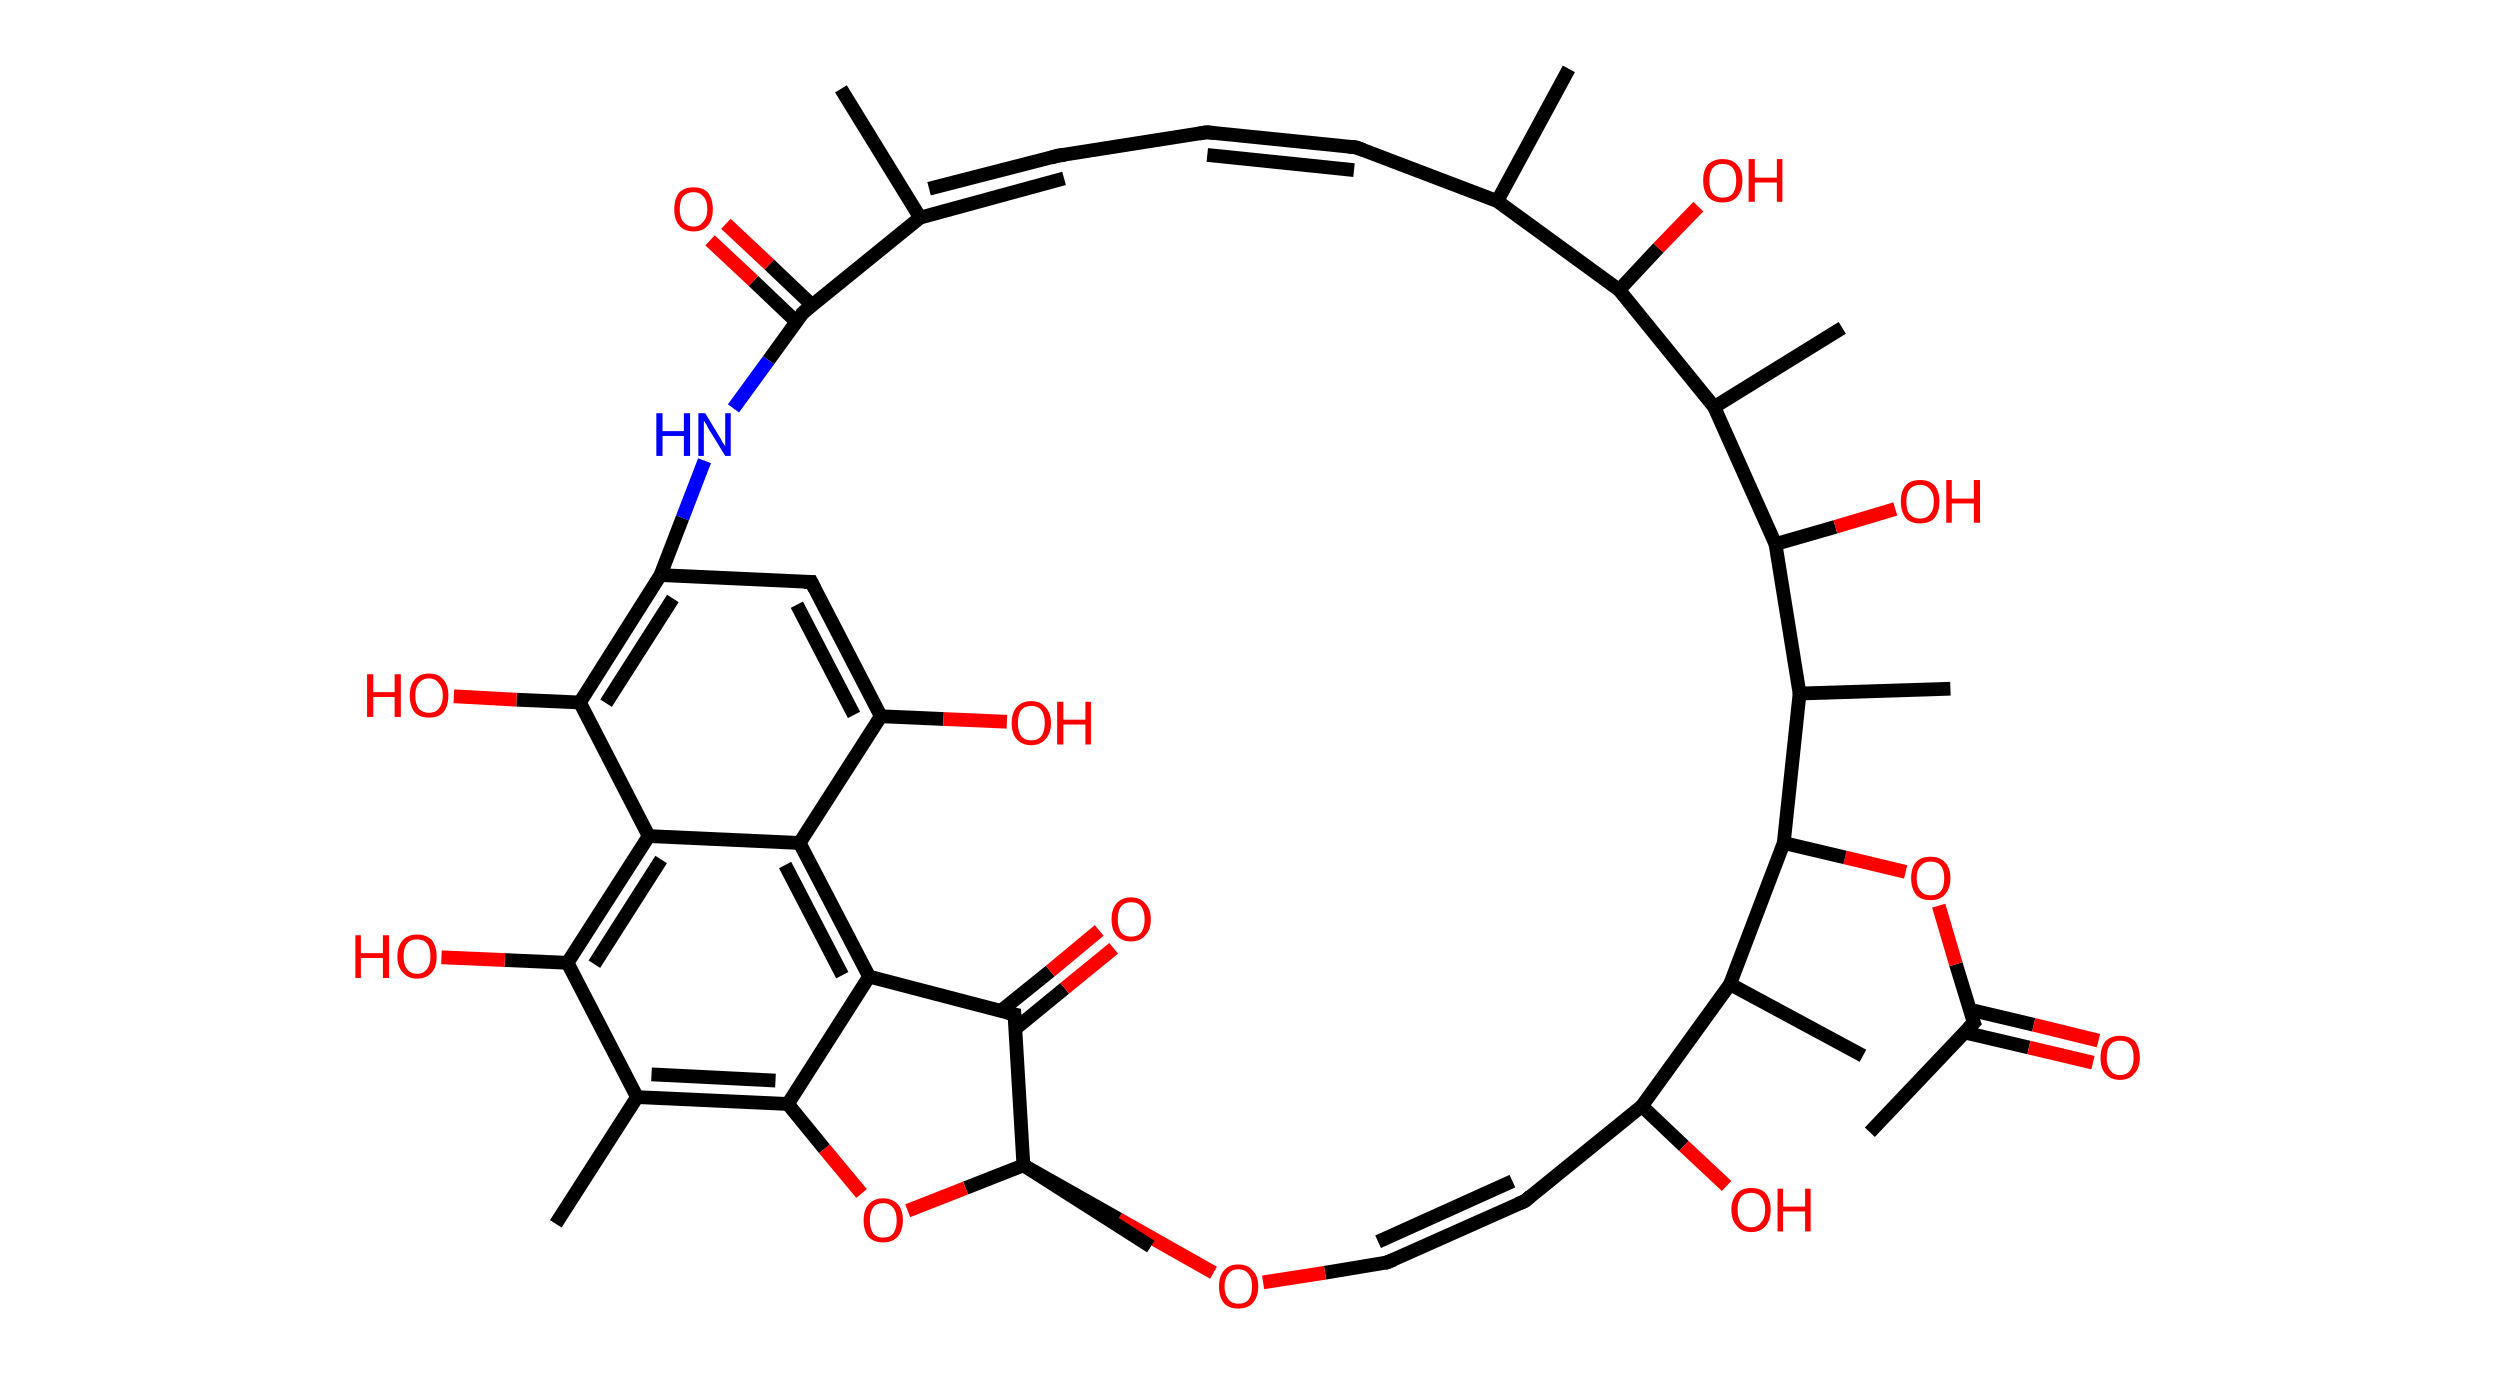 <?xml version='1.0' encoding='ASCII' standalone='yes'?>
<svg xmlns="http://www.w3.org/2000/svg" xmlns:rdkit="http://www.rdkit.org/xml" xmlns:xlink="http://www.w3.org/1999/xlink" version="1.1" baseProfile="full" xml:space="preserve" width="363px" height="200px" viewBox="0 0 363 200">
<!-- END OF HEADER -->
<rect style="opacity:1.0;fill:#FFFFFF;stroke:none" width="363.0" height="200.0" x="0.0" y="0.0"> </rect>
<path class="bond-0 atom-0 atom-1" d="M 271.5,164.4 L 286.6,148.5" style="fill:none;fill-rule:evenodd;stroke:#000000;stroke-width:2.0px;stroke-linecap:butt;stroke-linejoin:miter;stroke-opacity:1"/>
<path class="bond-1 atom-1 atom-2" d="M 285.2,149.9 L 294.6,152.1" style="fill:none;fill-rule:evenodd;stroke:#000000;stroke-width:2.0px;stroke-linecap:butt;stroke-linejoin:miter;stroke-opacity:1"/>
<path class="bond-1 atom-1 atom-2" d="M 294.6,152.1 L 303.9,154.3" style="fill:none;fill-rule:evenodd;stroke:#FF0000;stroke-width:2.0px;stroke-linecap:butt;stroke-linejoin:miter;stroke-opacity:1"/>
<path class="bond-1 atom-1 atom-2" d="M 286.0,146.6 L 295.3,148.8" style="fill:none;fill-rule:evenodd;stroke:#000000;stroke-width:2.0px;stroke-linecap:butt;stroke-linejoin:miter;stroke-opacity:1"/>
<path class="bond-1 atom-1 atom-2" d="M 295.3,148.8 L 304.7,151.1" style="fill:none;fill-rule:evenodd;stroke:#FF0000;stroke-width:2.0px;stroke-linecap:butt;stroke-linejoin:miter;stroke-opacity:1"/>
<path class="bond-2 atom-1 atom-3" d="M 286.6,148.5 L 284.0,140.0" style="fill:none;fill-rule:evenodd;stroke:#000000;stroke-width:2.0px;stroke-linecap:butt;stroke-linejoin:miter;stroke-opacity:1"/>
<path class="bond-2 atom-1 atom-3" d="M 284.0,140.0 L 281.5,131.5" style="fill:none;fill-rule:evenodd;stroke:#FF0000;stroke-width:2.0px;stroke-linecap:butt;stroke-linejoin:miter;stroke-opacity:1"/>
<path class="bond-3 atom-3 atom-4" d="M 276.7,126.6 L 267.9,124.5" style="fill:none;fill-rule:evenodd;stroke:#FF0000;stroke-width:2.0px;stroke-linecap:butt;stroke-linejoin:miter;stroke-opacity:1"/>
<path class="bond-3 atom-3 atom-4" d="M 267.9,124.5 L 259.0,122.4" style="fill:none;fill-rule:evenodd;stroke:#000000;stroke-width:2.0px;stroke-linecap:butt;stroke-linejoin:miter;stroke-opacity:1"/>
<path class="bond-4 atom-4 atom-5" d="M 259.0,122.4 L 251.2,142.9" style="fill:none;fill-rule:evenodd;stroke:#000000;stroke-width:2.0px;stroke-linecap:butt;stroke-linejoin:miter;stroke-opacity:1"/>
<path class="bond-5 atom-5 atom-6" d="M 251.2,142.9 L 270.5,153.3" style="fill:none;fill-rule:evenodd;stroke:#000000;stroke-width:2.0px;stroke-linecap:butt;stroke-linejoin:miter;stroke-opacity:1"/>
<path class="bond-6 atom-5 atom-7" d="M 251.2,142.9 L 238.4,160.6" style="fill:none;fill-rule:evenodd;stroke:#000000;stroke-width:2.0px;stroke-linecap:butt;stroke-linejoin:miter;stroke-opacity:1"/>
<path class="bond-7 atom-7 atom-8" d="M 238.4,160.6 L 244.5,166.4" style="fill:none;fill-rule:evenodd;stroke:#000000;stroke-width:2.0px;stroke-linecap:butt;stroke-linejoin:miter;stroke-opacity:1"/>
<path class="bond-7 atom-7 atom-8" d="M 244.5,166.4 L 250.7,172.2" style="fill:none;fill-rule:evenodd;stroke:#FF0000;stroke-width:2.0px;stroke-linecap:butt;stroke-linejoin:miter;stroke-opacity:1"/>
<path class="bond-8 atom-7 atom-9" d="M 238.4,160.6 L 221.4,174.4" style="fill:none;fill-rule:evenodd;stroke:#000000;stroke-width:2.0px;stroke-linecap:butt;stroke-linejoin:miter;stroke-opacity:1"/>
<path class="bond-9 atom-9 atom-10" d="M 221.4,174.4 L 201.4,183.3" style="fill:none;fill-rule:evenodd;stroke:#000000;stroke-width:2.0px;stroke-linecap:butt;stroke-linejoin:miter;stroke-opacity:1"/>
<path class="bond-9 atom-9 atom-10" d="M 219.6,171.5 L 200.1,180.3" style="fill:none;fill-rule:evenodd;stroke:#000000;stroke-width:2.0px;stroke-linecap:butt;stroke-linejoin:miter;stroke-opacity:1"/>
<path class="bond-10 atom-10 atom-11" d="M 201.4,183.3 L 192.4,184.8" style="fill:none;fill-rule:evenodd;stroke:#000000;stroke-width:2.0px;stroke-linecap:butt;stroke-linejoin:miter;stroke-opacity:1"/>
<path class="bond-10 atom-10 atom-11" d="M 192.4,184.8 L 183.4,186.2" style="fill:none;fill-rule:evenodd;stroke:#FF0000;stroke-width:2.0px;stroke-linecap:butt;stroke-linejoin:miter;stroke-opacity:1"/>
<path class="bond-11 atom-11 atom-12" d="M 176.2,184.8 L 162.4,177.0" style="fill:none;fill-rule:evenodd;stroke:#FF0000;stroke-width:2.0px;stroke-linecap:butt;stroke-linejoin:miter;stroke-opacity:1"/>
<path class="bond-11 atom-11 atom-12" d="M 162.4,177.0 L 148.6,169.2" style="fill:none;fill-rule:evenodd;stroke:#000000;stroke-width:2.0px;stroke-linecap:butt;stroke-linejoin:miter;stroke-opacity:1"/>
<path class="bond-12 atom-12 atom-13" d="M 148.6,169.2 L 167.1,181.0" style="fill:none;fill-rule:evenodd;stroke:#000000;stroke-width:2.0px;stroke-linecap:butt;stroke-linejoin:miter;stroke-opacity:1"/>
<path class="bond-13 atom-12 atom-14" d="M 148.6,169.2 L 140.2,172.5" style="fill:none;fill-rule:evenodd;stroke:#000000;stroke-width:2.0px;stroke-linecap:butt;stroke-linejoin:miter;stroke-opacity:1"/>
<path class="bond-13 atom-12 atom-14" d="M 140.2,172.5 L 131.8,175.8" style="fill:none;fill-rule:evenodd;stroke:#FF0000;stroke-width:2.0px;stroke-linecap:butt;stroke-linejoin:miter;stroke-opacity:1"/>
<path class="bond-14 atom-14 atom-15" d="M 125.1,173.3 L 119.7,166.8" style="fill:none;fill-rule:evenodd;stroke:#FF0000;stroke-width:2.0px;stroke-linecap:butt;stroke-linejoin:miter;stroke-opacity:1"/>
<path class="bond-14 atom-14 atom-15" d="M 119.7,166.8 L 114.4,160.3" style="fill:none;fill-rule:evenodd;stroke:#000000;stroke-width:2.0px;stroke-linecap:butt;stroke-linejoin:miter;stroke-opacity:1"/>
<path class="bond-15 atom-15 atom-16" d="M 114.4,160.3 L 92.5,159.3" style="fill:none;fill-rule:evenodd;stroke:#000000;stroke-width:2.0px;stroke-linecap:butt;stroke-linejoin:miter;stroke-opacity:1"/>
<path class="bond-15 atom-15 atom-16" d="M 112.6,156.9 L 94.6,156.0" style="fill:none;fill-rule:evenodd;stroke:#000000;stroke-width:2.0px;stroke-linecap:butt;stroke-linejoin:miter;stroke-opacity:1"/>
<path class="bond-16 atom-16 atom-17" d="M 92.5,159.3 L 80.7,177.7" style="fill:none;fill-rule:evenodd;stroke:#000000;stroke-width:2.0px;stroke-linecap:butt;stroke-linejoin:miter;stroke-opacity:1"/>
<path class="bond-17 atom-16 atom-18" d="M 92.5,159.3 L 82.4,139.8" style="fill:none;fill-rule:evenodd;stroke:#000000;stroke-width:2.0px;stroke-linecap:butt;stroke-linejoin:miter;stroke-opacity:1"/>
<path class="bond-18 atom-18 atom-19" d="M 82.4,139.8 L 73.3,139.4" style="fill:none;fill-rule:evenodd;stroke:#000000;stroke-width:2.0px;stroke-linecap:butt;stroke-linejoin:miter;stroke-opacity:1"/>
<path class="bond-18 atom-18 atom-19" d="M 73.3,139.4 L 64.1,139.0" style="fill:none;fill-rule:evenodd;stroke:#FF0000;stroke-width:2.0px;stroke-linecap:butt;stroke-linejoin:miter;stroke-opacity:1"/>
<path class="bond-19 atom-18 atom-20" d="M 82.4,139.8 L 94.2,121.4" style="fill:none;fill-rule:evenodd;stroke:#000000;stroke-width:2.0px;stroke-linecap:butt;stroke-linejoin:miter;stroke-opacity:1"/>
<path class="bond-19 atom-18 atom-20" d="M 86.3,140.0 L 96.0,124.8" style="fill:none;fill-rule:evenodd;stroke:#000000;stroke-width:2.0px;stroke-linecap:butt;stroke-linejoin:miter;stroke-opacity:1"/>
<path class="bond-20 atom-20 atom-21" d="M 94.2,121.4 L 84.2,102.0" style="fill:none;fill-rule:evenodd;stroke:#000000;stroke-width:2.0px;stroke-linecap:butt;stroke-linejoin:miter;stroke-opacity:1"/>
<path class="bond-21 atom-21 atom-22" d="M 84.2,102.0 L 75.0,101.6" style="fill:none;fill-rule:evenodd;stroke:#000000;stroke-width:2.0px;stroke-linecap:butt;stroke-linejoin:miter;stroke-opacity:1"/>
<path class="bond-21 atom-21 atom-22" d="M 75.0,101.6 L 65.9,101.1" style="fill:none;fill-rule:evenodd;stroke:#FF0000;stroke-width:2.0px;stroke-linecap:butt;stroke-linejoin:miter;stroke-opacity:1"/>
<path class="bond-22 atom-21 atom-23" d="M 84.2,102.0 L 95.9,83.5" style="fill:none;fill-rule:evenodd;stroke:#000000;stroke-width:2.0px;stroke-linecap:butt;stroke-linejoin:miter;stroke-opacity:1"/>
<path class="bond-22 atom-21 atom-23" d="M 88.0,102.1 L 97.7,86.9" style="fill:none;fill-rule:evenodd;stroke:#000000;stroke-width:2.0px;stroke-linecap:butt;stroke-linejoin:miter;stroke-opacity:1"/>
<path class="bond-23 atom-23 atom-24" d="M 95.9,83.5 L 117.8,84.5" style="fill:none;fill-rule:evenodd;stroke:#000000;stroke-width:2.0px;stroke-linecap:butt;stroke-linejoin:miter;stroke-opacity:1"/>
<path class="bond-24 atom-24 atom-25" d="M 117.8,84.5 L 127.9,104.0" style="fill:none;fill-rule:evenodd;stroke:#000000;stroke-width:2.0px;stroke-linecap:butt;stroke-linejoin:miter;stroke-opacity:1"/>
<path class="bond-24 atom-24 atom-25" d="M 115.7,87.8 L 124.0,103.8" style="fill:none;fill-rule:evenodd;stroke:#000000;stroke-width:2.0px;stroke-linecap:butt;stroke-linejoin:miter;stroke-opacity:1"/>
<path class="bond-25 atom-25 atom-26" d="M 127.9,104.0 L 137.0,104.4" style="fill:none;fill-rule:evenodd;stroke:#000000;stroke-width:2.0px;stroke-linecap:butt;stroke-linejoin:miter;stroke-opacity:1"/>
<path class="bond-25 atom-25 atom-26" d="M 137.0,104.4 L 146.2,104.8" style="fill:none;fill-rule:evenodd;stroke:#FF0000;stroke-width:2.0px;stroke-linecap:butt;stroke-linejoin:miter;stroke-opacity:1"/>
<path class="bond-26 atom-25 atom-27" d="M 127.9,104.0 L 116.1,122.4" style="fill:none;fill-rule:evenodd;stroke:#000000;stroke-width:2.0px;stroke-linecap:butt;stroke-linejoin:miter;stroke-opacity:1"/>
<path class="bond-27 atom-27 atom-28" d="M 116.1,122.4 L 126.2,141.8" style="fill:none;fill-rule:evenodd;stroke:#000000;stroke-width:2.0px;stroke-linecap:butt;stroke-linejoin:miter;stroke-opacity:1"/>
<path class="bond-27 atom-27 atom-28" d="M 114.0,125.6 L 122.3,141.6" style="fill:none;fill-rule:evenodd;stroke:#000000;stroke-width:2.0px;stroke-linecap:butt;stroke-linejoin:miter;stroke-opacity:1"/>
<path class="bond-28 atom-28 atom-29" d="M 126.2,141.8 L 147.3,147.3" style="fill:none;fill-rule:evenodd;stroke:#000000;stroke-width:2.0px;stroke-linecap:butt;stroke-linejoin:miter;stroke-opacity:1"/>
<path class="bond-29 atom-29 atom-30" d="M 147.4,149.4 L 154.6,143.5" style="fill:none;fill-rule:evenodd;stroke:#000000;stroke-width:2.0px;stroke-linecap:butt;stroke-linejoin:miter;stroke-opacity:1"/>
<path class="bond-29 atom-29 atom-30" d="M 154.6,143.5 L 161.7,137.7" style="fill:none;fill-rule:evenodd;stroke:#FF0000;stroke-width:2.0px;stroke-linecap:butt;stroke-linejoin:miter;stroke-opacity:1"/>
<path class="bond-29 atom-29 atom-30" d="M 145.3,146.8 L 152.5,141.0" style="fill:none;fill-rule:evenodd;stroke:#000000;stroke-width:2.0px;stroke-linecap:butt;stroke-linejoin:miter;stroke-opacity:1"/>
<path class="bond-29 atom-29 atom-30" d="M 152.5,141.0 L 159.6,135.1" style="fill:none;fill-rule:evenodd;stroke:#FF0000;stroke-width:2.0px;stroke-linecap:butt;stroke-linejoin:miter;stroke-opacity:1"/>
<path class="bond-30 atom-23 atom-31" d="M 95.9,83.5 L 99.1,75.2" style="fill:none;fill-rule:evenodd;stroke:#000000;stroke-width:2.0px;stroke-linecap:butt;stroke-linejoin:miter;stroke-opacity:1"/>
<path class="bond-30 atom-23 atom-31" d="M 99.1,75.2 L 102.3,66.9" style="fill:none;fill-rule:evenodd;stroke:#0000FF;stroke-width:2.0px;stroke-linecap:butt;stroke-linejoin:miter;stroke-opacity:1"/>
<path class="bond-31 atom-31 atom-32" d="M 106.5,59.3 L 111.6,52.3" style="fill:none;fill-rule:evenodd;stroke:#0000FF;stroke-width:2.0px;stroke-linecap:butt;stroke-linejoin:miter;stroke-opacity:1"/>
<path class="bond-31 atom-31 atom-32" d="M 111.6,52.3 L 116.6,45.4" style="fill:none;fill-rule:evenodd;stroke:#000000;stroke-width:2.0px;stroke-linecap:butt;stroke-linejoin:miter;stroke-opacity:1"/>
<path class="bond-32 atom-32 atom-33" d="M 117.9,44.3 L 111.7,38.4" style="fill:none;fill-rule:evenodd;stroke:#000000;stroke-width:2.0px;stroke-linecap:butt;stroke-linejoin:miter;stroke-opacity:1"/>
<path class="bond-32 atom-32 atom-33" d="M 111.7,38.4 L 105.4,32.5" style="fill:none;fill-rule:evenodd;stroke:#FF0000;stroke-width:2.0px;stroke-linecap:butt;stroke-linejoin:miter;stroke-opacity:1"/>
<path class="bond-32 atom-32 atom-33" d="M 115.6,46.7 L 109.4,40.8" style="fill:none;fill-rule:evenodd;stroke:#000000;stroke-width:2.0px;stroke-linecap:butt;stroke-linejoin:miter;stroke-opacity:1"/>
<path class="bond-32 atom-32 atom-33" d="M 109.4,40.8 L 103.1,34.9" style="fill:none;fill-rule:evenodd;stroke:#FF0000;stroke-width:2.0px;stroke-linecap:butt;stroke-linejoin:miter;stroke-opacity:1"/>
<path class="bond-33 atom-32 atom-34" d="M 116.6,45.4 L 133.6,31.6" style="fill:none;fill-rule:evenodd;stroke:#000000;stroke-width:2.0px;stroke-linecap:butt;stroke-linejoin:miter;stroke-opacity:1"/>
<path class="bond-34 atom-34 atom-35" d="M 133.6,31.6 L 122.1,12.9" style="fill:none;fill-rule:evenodd;stroke:#000000;stroke-width:2.0px;stroke-linecap:butt;stroke-linejoin:miter;stroke-opacity:1"/>
<path class="bond-35 atom-34 atom-36" d="M 134.9,27.4 L 153.6,22.6" style="fill:none;fill-rule:evenodd;stroke:#000000;stroke-width:2.0px;stroke-linecap:butt;stroke-linejoin:miter;stroke-opacity:1"/>
<path class="bond-35 atom-34 atom-36" d="M 133.6,31.6 L 154.5,25.9" style="fill:none;fill-rule:evenodd;stroke:#000000;stroke-width:2.0px;stroke-linecap:butt;stroke-linejoin:miter;stroke-opacity:1"/>
<path class="bond-36 atom-36 atom-37" d="M 153.6,22.6 L 175.2,19.2" style="fill:none;fill-rule:evenodd;stroke:#000000;stroke-width:2.0px;stroke-linecap:butt;stroke-linejoin:miter;stroke-opacity:1"/>
<path class="bond-37 atom-37 atom-38" d="M 175.2,19.2 L 196.9,21.4" style="fill:none;fill-rule:evenodd;stroke:#000000;stroke-width:2.0px;stroke-linecap:butt;stroke-linejoin:miter;stroke-opacity:1"/>
<path class="bond-37 atom-37 atom-38" d="M 175.3,22.5 L 196.6,24.7" style="fill:none;fill-rule:evenodd;stroke:#000000;stroke-width:2.0px;stroke-linecap:butt;stroke-linejoin:miter;stroke-opacity:1"/>
<path class="bond-38 atom-38 atom-39" d="M 196.9,21.4 L 217.4,29.2" style="fill:none;fill-rule:evenodd;stroke:#000000;stroke-width:2.0px;stroke-linecap:butt;stroke-linejoin:miter;stroke-opacity:1"/>
<path class="bond-39 atom-39 atom-40" d="M 217.4,29.2 L 227.8,10.0" style="fill:none;fill-rule:evenodd;stroke:#000000;stroke-width:2.0px;stroke-linecap:butt;stroke-linejoin:miter;stroke-opacity:1"/>
<path class="bond-40 atom-39 atom-41" d="M 217.4,29.2 L 235.1,42.1" style="fill:none;fill-rule:evenodd;stroke:#000000;stroke-width:2.0px;stroke-linecap:butt;stroke-linejoin:miter;stroke-opacity:1"/>
<path class="bond-41 atom-41 atom-42" d="M 235.1,42.1 L 240.8,36.0" style="fill:none;fill-rule:evenodd;stroke:#000000;stroke-width:2.0px;stroke-linecap:butt;stroke-linejoin:miter;stroke-opacity:1"/>
<path class="bond-41 atom-41 atom-42" d="M 240.8,36.0 L 246.6,30.0" style="fill:none;fill-rule:evenodd;stroke:#FF0000;stroke-width:2.0px;stroke-linecap:butt;stroke-linejoin:miter;stroke-opacity:1"/>
<path class="bond-42 atom-41 atom-43" d="M 235.1,42.1 L 248.9,59.1" style="fill:none;fill-rule:evenodd;stroke:#000000;stroke-width:2.0px;stroke-linecap:butt;stroke-linejoin:miter;stroke-opacity:1"/>
<path class="bond-43 atom-43 atom-44" d="M 248.9,59.1 L 267.5,47.6" style="fill:none;fill-rule:evenodd;stroke:#000000;stroke-width:2.0px;stroke-linecap:butt;stroke-linejoin:miter;stroke-opacity:1"/>
<path class="bond-44 atom-43 atom-45" d="M 248.9,59.1 L 257.8,79.0" style="fill:none;fill-rule:evenodd;stroke:#000000;stroke-width:2.0px;stroke-linecap:butt;stroke-linejoin:miter;stroke-opacity:1"/>
<path class="bond-45 atom-45 atom-46" d="M 257.8,79.0 L 266.5,76.5" style="fill:none;fill-rule:evenodd;stroke:#000000;stroke-width:2.0px;stroke-linecap:butt;stroke-linejoin:miter;stroke-opacity:1"/>
<path class="bond-45 atom-45 atom-46" d="M 266.5,76.5 L 275.2,73.9" style="fill:none;fill-rule:evenodd;stroke:#FF0000;stroke-width:2.0px;stroke-linecap:butt;stroke-linejoin:miter;stroke-opacity:1"/>
<path class="bond-46 atom-45 atom-47" d="M 257.8,79.0 L 261.3,100.7" style="fill:none;fill-rule:evenodd;stroke:#000000;stroke-width:2.0px;stroke-linecap:butt;stroke-linejoin:miter;stroke-opacity:1"/>
<path class="bond-47 atom-47 atom-48" d="M 261.3,100.7 L 283.2,100.0" style="fill:none;fill-rule:evenodd;stroke:#000000;stroke-width:2.0px;stroke-linecap:butt;stroke-linejoin:miter;stroke-opacity:1"/>
<path class="bond-48 atom-47 atom-4" d="M 261.3,100.7 L 259.0,122.4" style="fill:none;fill-rule:evenodd;stroke:#000000;stroke-width:2.0px;stroke-linecap:butt;stroke-linejoin:miter;stroke-opacity:1"/>
<path class="bond-49 atom-29 atom-12" d="M 147.3,147.3 L 148.6,169.2" style="fill:none;fill-rule:evenodd;stroke:#000000;stroke-width:2.0px;stroke-linecap:butt;stroke-linejoin:miter;stroke-opacity:1"/>
<path class="bond-50 atom-28 atom-15" d="M 126.2,141.8 L 114.4,160.3" style="fill:none;fill-rule:evenodd;stroke:#000000;stroke-width:2.0px;stroke-linecap:butt;stroke-linejoin:miter;stroke-opacity:1"/>
<path class="bond-51 atom-27 atom-20" d="M 116.1,122.4 L 94.2,121.4" style="fill:none;fill-rule:evenodd;stroke:#000000;stroke-width:2.0px;stroke-linecap:butt;stroke-linejoin:miter;stroke-opacity:1"/>
<path d="M 285.8,149.3 L 286.6,148.5 L 286.4,148.0" style="fill:none;stroke:#000000;stroke-width:2.0px;stroke-linecap:butt;stroke-linejoin:miter;stroke-opacity:1;"/>
<path d="M 222.2,173.7 L 221.4,174.4 L 220.4,174.8" style="fill:none;stroke:#000000;stroke-width:2.0px;stroke-linecap:butt;stroke-linejoin:miter;stroke-opacity:1;"/>
<path d="M 202.4,182.9 L 201.4,183.3 L 201.0,183.4" style="fill:none;stroke:#000000;stroke-width:2.0px;stroke-linecap:butt;stroke-linejoin:miter;stroke-opacity:1;"/>
<path d="M 116.7,84.5 L 117.8,84.5 L 118.3,85.5" style="fill:none;stroke:#000000;stroke-width:2.0px;stroke-linecap:butt;stroke-linejoin:miter;stroke-opacity:1;"/>
<path d="M 146.3,147.1 L 147.3,147.3 L 147.4,148.4" style="fill:none;stroke:#000000;stroke-width:2.0px;stroke-linecap:butt;stroke-linejoin:miter;stroke-opacity:1;"/>
<path d="M 116.3,45.7 L 116.6,45.4 L 117.4,44.7" style="fill:none;stroke:#000000;stroke-width:2.0px;stroke-linecap:butt;stroke-linejoin:miter;stroke-opacity:1;"/>
<path d="M 152.6,22.9 L 153.6,22.6 L 154.6,22.5" style="fill:none;stroke:#000000;stroke-width:2.0px;stroke-linecap:butt;stroke-linejoin:miter;stroke-opacity:1;"/>
<path d="M 174.1,19.4 L 175.2,19.2 L 176.3,19.3" style="fill:none;stroke:#000000;stroke-width:2.0px;stroke-linecap:butt;stroke-linejoin:miter;stroke-opacity:1;"/>
<path d="M 195.8,21.3 L 196.9,21.4 L 198.0,21.8" style="fill:none;stroke:#000000;stroke-width:2.0px;stroke-linecap:butt;stroke-linejoin:miter;stroke-opacity:1;"/>
<path class="atom-2" d="M 305.0 153.6 Q 305.0 152.1, 305.7 151.2 Q 306.5 150.4, 307.8 150.4 Q 309.2 150.4, 310.0 151.2 Q 310.7 152.1, 310.7 153.6 Q 310.7 155.1, 309.9 155.9 Q 309.2 156.8, 307.8 156.8 Q 306.5 156.8, 305.7 155.9 Q 305.0 155.1, 305.0 153.6 M 307.8 156.1 Q 308.8 156.1, 309.3 155.4 Q 309.8 154.8, 309.8 153.6 Q 309.8 152.3, 309.3 151.7 Q 308.8 151.1, 307.8 151.1 Q 306.9 151.1, 306.4 151.7 Q 305.9 152.3, 305.9 153.6 Q 305.9 154.8, 306.4 155.4 Q 306.9 156.1, 307.8 156.1 " fill="#FF0000"/>
<path class="atom-3" d="M 277.5 127.5 Q 277.5 126.0, 278.2 125.2 Q 278.9 124.4, 280.3 124.4 Q 281.7 124.4, 282.4 125.2 Q 283.2 126.0, 283.2 127.5 Q 283.2 129.0, 282.4 129.9 Q 281.7 130.7, 280.3 130.7 Q 278.9 130.7, 278.2 129.9 Q 277.5 129.0, 277.5 127.5 M 280.3 130.0 Q 281.3 130.0, 281.8 129.4 Q 282.3 128.8, 282.3 127.5 Q 282.3 126.3, 281.8 125.7 Q 281.3 125.1, 280.3 125.1 Q 279.4 125.1, 278.9 125.7 Q 278.3 126.3, 278.3 127.5 Q 278.3 128.8, 278.9 129.4 Q 279.4 130.0, 280.3 130.0 " fill="#FF0000"/>
<path class="atom-8" d="M 251.4 175.6 Q 251.4 174.2, 252.2 173.3 Q 252.9 172.5, 254.3 172.5 Q 255.7 172.5, 256.4 173.3 Q 257.1 174.2, 257.1 175.6 Q 257.1 177.1, 256.4 178.0 Q 255.6 178.9, 254.3 178.9 Q 252.9 178.9, 252.2 178.0 Q 251.4 177.2, 251.4 175.6 M 254.3 178.2 Q 255.2 178.2, 255.7 177.5 Q 256.3 176.9, 256.3 175.6 Q 256.3 174.4, 255.7 173.8 Q 255.2 173.2, 254.3 173.2 Q 253.3 173.2, 252.8 173.8 Q 252.3 174.4, 252.3 175.6 Q 252.3 176.9, 252.8 177.5 Q 253.3 178.2, 254.3 178.2 " fill="#FF0000"/>
<path class="atom-8" d="M 258.1 172.6 L 258.9 172.6 L 258.9 175.2 L 262.1 175.2 L 262.1 172.6 L 262.9 172.6 L 262.9 178.8 L 262.1 178.8 L 262.1 175.9 L 258.9 175.9 L 258.9 178.8 L 258.1 178.8 L 258.1 172.6 " fill="#FF0000"/>
<path class="atom-11" d="M 177.0 186.8 Q 177.0 185.3, 177.7 184.5 Q 178.4 183.6, 179.8 183.6 Q 181.2 183.6, 181.9 184.5 Q 182.7 185.3, 182.7 186.8 Q 182.7 188.3, 181.9 189.2 Q 181.2 190.0, 179.8 190.0 Q 178.4 190.0, 177.7 189.2 Q 177.0 188.3, 177.0 186.8 M 179.8 189.3 Q 180.8 189.3, 181.3 188.7 Q 181.8 188.0, 181.8 186.8 Q 181.8 185.6, 181.3 185.0 Q 180.8 184.3, 179.8 184.3 Q 178.9 184.3, 178.4 184.9 Q 177.8 185.6, 177.8 186.8 Q 177.8 188.0, 178.4 188.7 Q 178.9 189.3, 179.8 189.3 " fill="#FF0000"/>
<path class="atom-14" d="M 125.4 177.2 Q 125.4 175.7, 126.1 174.9 Q 126.9 174.0, 128.2 174.0 Q 129.6 174.0, 130.4 174.9 Q 131.1 175.7, 131.1 177.2 Q 131.1 178.7, 130.3 179.6 Q 129.6 180.4, 128.2 180.4 Q 126.9 180.4, 126.1 179.6 Q 125.4 178.7, 125.4 177.2 M 128.2 179.7 Q 129.2 179.7, 129.7 179.1 Q 130.2 178.4, 130.2 177.2 Q 130.2 176.0, 129.7 175.4 Q 129.2 174.7, 128.2 174.7 Q 127.3 174.7, 126.8 175.3 Q 126.3 176.0, 126.3 177.2 Q 126.3 178.4, 126.8 179.1 Q 127.3 179.7, 128.2 179.7 " fill="#FF0000"/>
<path class="atom-19" d="M 51.6 135.8 L 52.4 135.8 L 52.4 138.4 L 55.6 138.4 L 55.6 135.8 L 56.5 135.8 L 56.5 142.0 L 55.6 142.0 L 55.6 139.1 L 52.4 139.1 L 52.4 142.0 L 51.6 142.0 L 51.6 135.8 " fill="#FF0000"/>
<path class="atom-19" d="M 57.7 138.9 Q 57.7 137.4, 58.5 136.5 Q 59.2 135.7, 60.6 135.7 Q 61.9 135.7, 62.7 136.5 Q 63.4 137.4, 63.4 138.9 Q 63.4 140.4, 62.7 141.2 Q 61.9 142.1, 60.6 142.1 Q 59.2 142.1, 58.5 141.2 Q 57.7 140.4, 57.7 138.9 M 60.6 141.4 Q 61.5 141.4, 62.0 140.7 Q 62.5 140.1, 62.5 138.9 Q 62.5 137.6, 62.0 137.0 Q 61.5 136.4, 60.6 136.4 Q 59.6 136.4, 59.1 137.0 Q 58.6 137.6, 58.6 138.9 Q 58.6 140.1, 59.1 140.7 Q 59.6 141.4, 60.6 141.4 " fill="#FF0000"/>
<path class="atom-22" d="M 53.3 97.9 L 54.2 97.9 L 54.2 100.5 L 57.3 100.5 L 57.3 97.9 L 58.2 97.9 L 58.2 104.1 L 57.3 104.1 L 57.3 101.2 L 54.2 101.2 L 54.2 104.1 L 53.3 104.1 L 53.3 97.9 " fill="#FF0000"/>
<path class="atom-22" d="M 59.5 101.0 Q 59.5 99.5, 60.2 98.7 Q 60.9 97.8, 62.3 97.8 Q 63.7 97.8, 64.4 98.7 Q 65.1 99.5, 65.1 101.0 Q 65.1 102.5, 64.4 103.4 Q 63.7 104.2, 62.3 104.2 Q 60.9 104.2, 60.2 103.4 Q 59.5 102.5, 59.5 101.0 M 62.3 103.5 Q 63.2 103.5, 63.7 102.9 Q 64.3 102.2, 64.3 101.0 Q 64.3 99.8, 63.7 99.2 Q 63.2 98.5, 62.3 98.5 Q 61.4 98.5, 60.8 99.2 Q 60.3 99.8, 60.3 101.0 Q 60.3 102.2, 60.8 102.9 Q 61.4 103.5, 62.3 103.5 " fill="#FF0000"/>
<path class="atom-26" d="M 146.9 105.0 Q 146.9 103.5, 147.6 102.7 Q 148.4 101.8, 149.7 101.8 Q 151.1 101.8, 151.8 102.7 Q 152.6 103.5, 152.6 105.0 Q 152.6 106.5, 151.8 107.3 Q 151.1 108.2, 149.7 108.2 Q 148.4 108.2, 147.6 107.3 Q 146.9 106.5, 146.9 105.0 M 149.7 107.5 Q 150.7 107.5, 151.2 106.9 Q 151.7 106.2, 151.7 105.0 Q 151.7 103.8, 151.2 103.1 Q 150.7 102.5, 149.7 102.5 Q 148.8 102.5, 148.3 103.1 Q 147.8 103.7, 147.8 105.0 Q 147.8 106.2, 148.3 106.9 Q 148.8 107.5, 149.7 107.5 " fill="#FF0000"/>
<path class="atom-26" d="M 153.5 101.9 L 154.4 101.9 L 154.4 104.5 L 157.6 104.5 L 157.6 101.9 L 158.4 101.9 L 158.4 108.1 L 157.6 108.1 L 157.6 105.2 L 154.4 105.2 L 154.4 108.1 L 153.5 108.1 L 153.5 101.9 " fill="#FF0000"/>
<path class="atom-30" d="M 161.4 133.5 Q 161.4 132.0, 162.1 131.2 Q 162.9 130.3, 164.2 130.3 Q 165.6 130.3, 166.3 131.2 Q 167.1 132.0, 167.1 133.5 Q 167.1 135.0, 166.3 135.8 Q 165.6 136.7, 164.2 136.7 Q 162.9 136.7, 162.1 135.8 Q 161.4 135.0, 161.4 133.5 M 164.2 136.0 Q 165.2 136.0, 165.7 135.4 Q 166.2 134.7, 166.2 133.5 Q 166.2 132.3, 165.7 131.6 Q 165.2 131.0, 164.2 131.0 Q 163.3 131.0, 162.8 131.6 Q 162.3 132.2, 162.3 133.5 Q 162.3 134.7, 162.8 135.4 Q 163.3 136.0, 164.2 136.0 " fill="#FF0000"/>
<path class="atom-31" d="M 95.3 60.0 L 96.2 60.0 L 96.2 62.6 L 99.3 62.6 L 99.3 60.0 L 100.2 60.0 L 100.2 66.2 L 99.3 66.2 L 99.3 63.3 L 96.2 63.3 L 96.2 66.2 L 95.3 66.2 L 95.3 60.0 " fill="#0000FF"/>
<path class="atom-31" d="M 102.4 60.0 L 104.4 63.3 Q 104.6 63.6, 104.9 64.2 Q 105.3 64.8, 105.3 64.8 L 105.3 60.0 L 106.1 60.0 L 106.1 66.2 L 105.3 66.2 L 103.1 62.6 Q 102.8 62.2, 102.6 61.7 Q 102.3 61.2, 102.2 61.1 L 102.2 66.2 L 101.4 66.2 L 101.4 60.0 L 102.4 60.0 " fill="#0000FF"/>
<path class="atom-33" d="M 97.9 30.4 Q 97.9 28.9, 98.6 28.0 Q 99.3 27.2, 100.7 27.2 Q 102.1 27.2, 102.8 28.0 Q 103.5 28.9, 103.5 30.4 Q 103.5 31.9, 102.8 32.7 Q 102.1 33.6, 100.7 33.6 Q 99.3 33.6, 98.6 32.7 Q 97.9 31.9, 97.9 30.4 M 100.7 32.9 Q 101.6 32.9, 102.1 32.2 Q 102.7 31.6, 102.7 30.4 Q 102.7 29.1, 102.1 28.5 Q 101.6 27.9, 100.7 27.9 Q 99.8 27.9, 99.2 28.5 Q 98.7 29.1, 98.7 30.4 Q 98.7 31.6, 99.2 32.2 Q 99.8 32.9, 100.7 32.9 " fill="#FF0000"/>
<path class="atom-42" d="M 247.3 26.2 Q 247.3 24.7, 248.0 23.9 Q 248.8 23.1, 250.1 23.1 Q 251.5 23.1, 252.2 23.9 Q 253.0 24.7, 253.0 26.2 Q 253.0 27.7, 252.2 28.6 Q 251.5 29.4, 250.1 29.4 Q 248.8 29.4, 248.0 28.6 Q 247.3 27.7, 247.3 26.2 M 250.1 28.7 Q 251.1 28.7, 251.6 28.1 Q 252.1 27.4, 252.1 26.2 Q 252.1 25.0, 251.6 24.4 Q 251.1 23.8, 250.1 23.8 Q 249.2 23.8, 248.7 24.4 Q 248.2 25.0, 248.2 26.2 Q 248.2 27.5, 248.7 28.1 Q 249.2 28.7, 250.1 28.7 " fill="#FF0000"/>
<path class="atom-42" d="M 253.9 23.1 L 254.8 23.1 L 254.8 25.8 L 258.0 25.8 L 258.0 23.1 L 258.8 23.1 L 258.8 29.3 L 258.0 29.3 L 258.0 26.5 L 254.8 26.5 L 254.8 29.3 L 253.9 29.3 L 253.9 23.1 " fill="#FF0000"/>
<path class="atom-46" d="M 276.0 72.8 Q 276.0 71.3, 276.7 70.5 Q 277.4 69.7, 278.8 69.7 Q 280.2 69.7, 280.9 70.5 Q 281.6 71.3, 281.6 72.8 Q 281.6 74.3, 280.9 75.2 Q 280.2 76.0, 278.8 76.0 Q 277.4 76.0, 276.7 75.2 Q 276.0 74.3, 276.0 72.8 M 278.8 75.3 Q 279.7 75.3, 280.2 74.7 Q 280.8 74.1, 280.8 72.8 Q 280.8 71.6, 280.2 71.0 Q 279.7 70.4, 278.8 70.4 Q 277.9 70.4, 277.3 71.0 Q 276.8 71.6, 276.8 72.8 Q 276.8 74.1, 277.3 74.7 Q 277.9 75.3, 278.8 75.3 " fill="#FF0000"/>
<path class="atom-46" d="M 282.6 69.7 L 283.4 69.7 L 283.4 72.4 L 286.6 72.4 L 286.6 69.7 L 287.5 69.7 L 287.5 75.9 L 286.6 75.9 L 286.6 73.1 L 283.4 73.1 L 283.4 75.9 L 282.6 75.9 L 282.6 69.7 " fill="#FF0000"/>
</svg>
